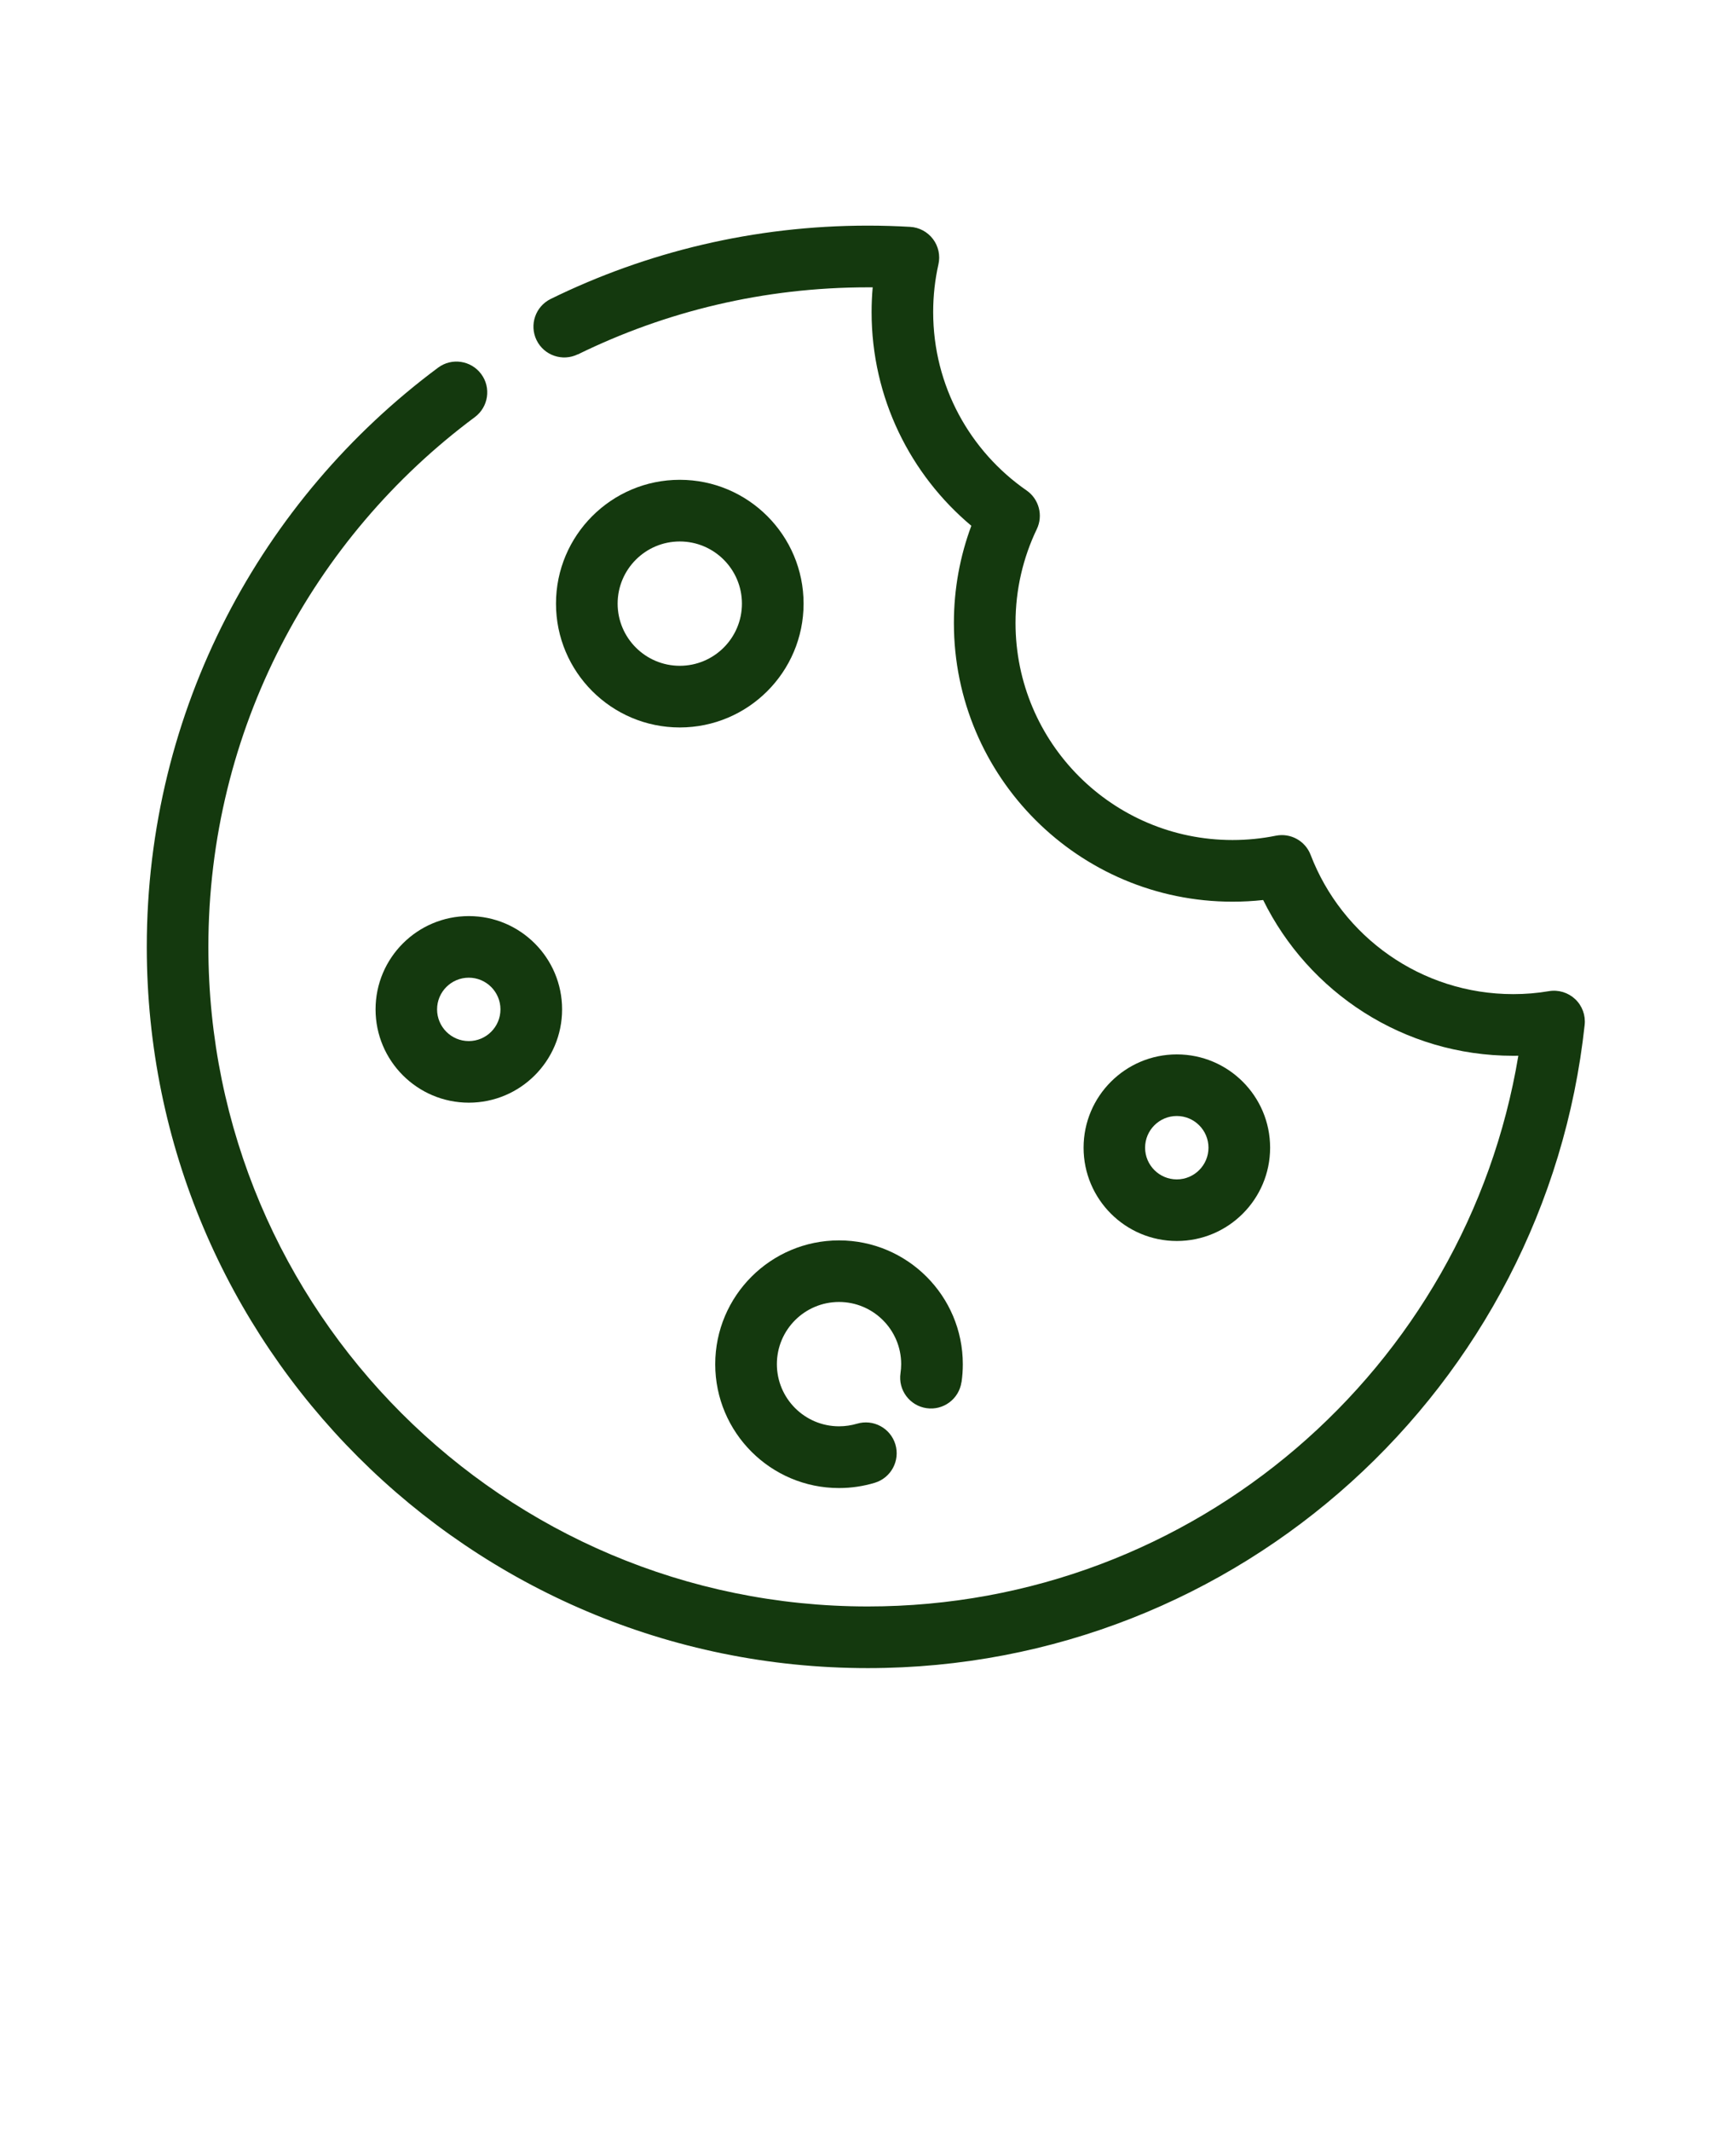 <svg xmlns="http://www.w3.org/2000/svg" version="1.1" viewBox="-5.0 -10.0 110.0 135.0" fill="#14390e">
    <g fill-rule="evenodd">
        <path
            d="m45.918 28.238c0 4.328-3.516 7.844-7.844 7.844s-7.844-3.516-7.844-7.844 3.516-7.844 7.844-7.844 7.844 3.516 7.844 7.844zm-3.906 0c0-2.172-1.766-3.938-3.938-3.938s-3.938 1.766-3.938 3.938 1.766 3.938 3.938 3.938c2.176 0 3.938-1.766 3.938-3.938z" />
        <path
            d="m55.922 77.555c-0.156 1.066-1.148 1.805-2.215 1.648-1.066-0.156-1.805-1.148-1.648-2.215 0.027-0.188 0.043-0.379 0.043-0.574 0-2.172-1.766-3.938-3.938-3.938-2.176 0-3.938 1.766-3.938 3.938 0 2.172 1.766 3.938 3.938 3.938 0.395 0 0.777-0.059 1.137-0.164 1.031-0.309 2.121 0.273 2.434 1.309 0.309 1.031-0.273 2.121-1.309 2.434-0.715 0.215-1.473 0.332-2.262 0.332-4.328 0-7.844-3.516-7.844-7.844s3.516-7.844 7.844-7.844c4.328 0 7.844 3.516 7.844 7.844 0 0.387-0.027 0.766-0.082 1.141z" />
        <path
            d="m75.48 62.703c0 3.262-2.648 5.91-5.91 5.91-3.262 0-5.91-2.648-5.91-5.91s2.648-5.91 5.91-5.91c3.262 0 5.91 2.648 5.91 5.91zm-3.906 0c0-1.105-0.898-2.008-2.008-2.008-1.105 0-2.008 0.898-2.008 2.008 0 1.105 0.898 2.008 2.008 2.008 1.105 0 2.008-0.898 2.008-2.008z" />
        <path
            d="m30.617 53.941c0 3.262-2.648 5.91-5.91 5.91s-5.91-2.648-5.91-5.91c0-3.262 2.648-5.91 5.91-5.91s5.91 2.648 5.91 5.91zm-3.906 0c0-1.105-0.898-2.008-2.008-2.008-1.105 0-2.008 0.898-2.008 2.008 0 1.105 0.898 2.008 2.008 2.008 1.105 0 2.008-0.898 2.008-2.008z" />
        <path
            d="m31.613 12.445c-0.969 0.473-2.137 0.074-2.613-0.895-0.473-0.969-0.074-2.137 0.895-2.613 6.062-2.973 12.883-4.644 20.094-4.644 0.902 0 1.793 0.027 2.68 0.078 0.574 0.031 1.102 0.316 1.449 0.773 0.344 0.457 0.473 1.043 0.344 1.605-0.219 0.973-0.332 1.98-0.332 3.019 0 4.684 2.34 8.82 5.918 11.301 0.789 0.547 1.062 1.586 0.648 2.449-0.863 1.797-1.348 3.816-1.348 5.945 0 7.594 6.156 13.75 13.75 13.75 0.938 0 1.855-0.094 2.742-0.273 0.934-0.188 1.867 0.324 2.207 1.215 1.98 5.16 6.984 8.82 12.84 8.82 0.77 0 1.523-0.062 2.258-0.188 0.602-0.102 1.219 0.086 1.664 0.504 0.445 0.418 0.668 1.023 0.602 1.629-2.465 22.91-21.859 40.75-45.422 40.75-25.234 0-45.688-20.457-45.688-45.688 0-15.027 7.258-28.363 18.457-36.691 0.863-0.645 2.09-0.461 2.731 0.402 0.645 0.863 0.461 2.09-0.402 2.731-10.246 7.617-16.883 19.812-16.883 33.555 0 23.078 18.707 41.785 41.785 41.785 20.727 0 37.93-15.094 41.219-34.887-0.105 0-0.211 0.004-0.32 0.004-6.957 0-12.973-4.023-15.848-9.867-0.637 0.07-1.285 0.105-1.941 0.105-9.75 0-17.656-7.906-17.656-17.656 0-2.164 0.391-4.242 1.105-6.156-3.863-3.238-6.32-8.102-6.32-13.535 0-0.527 0.023-1.051 0.07-1.57h-0.305c-6.594 0-12.828 1.527-18.371 4.246z" />
    </g>
</svg>